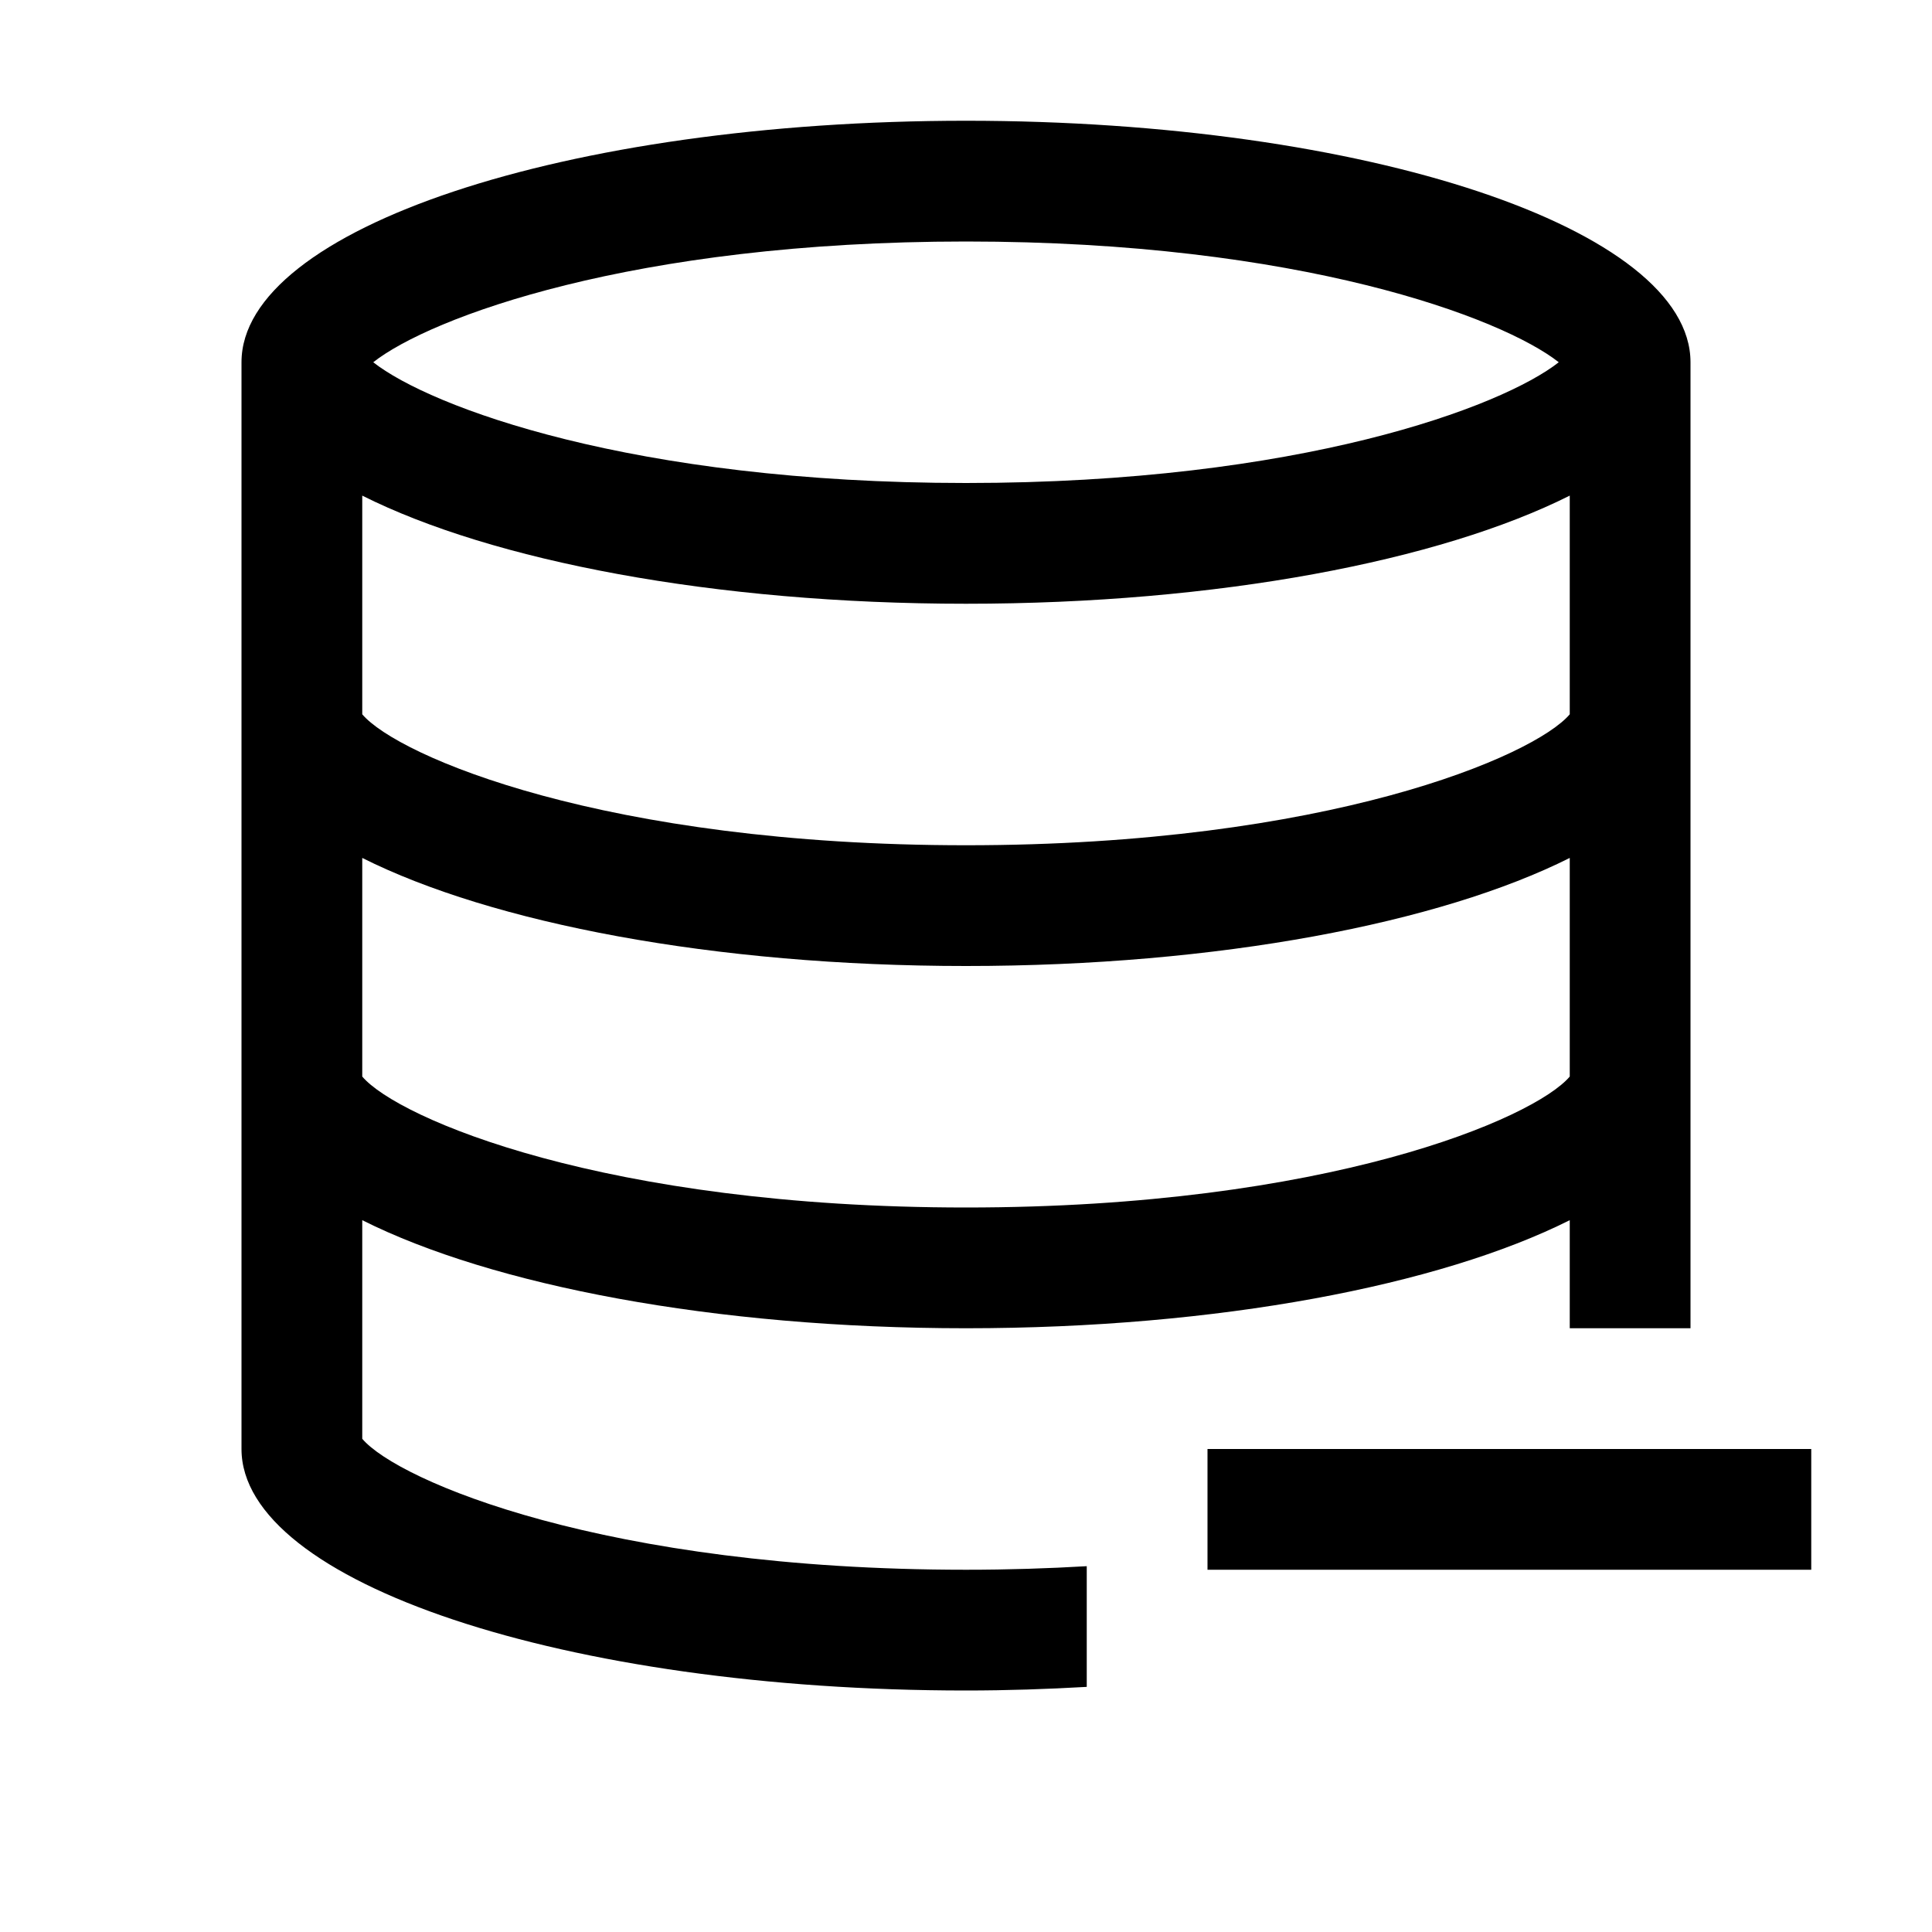 <?xml version="1.0" encoding="utf-8"?>
<!-- Generator: Adobe Illustrator 21.1.0, SVG Export Plug-In . SVG Version: 6.00 Build 0)  -->
<svg version="1.1" id="Слой_1" xmlns="http://www.w3.org/2000/svg" xmlns:xlink="http://www.w3.org/1999/xlink" x="0px" y="0px"
	 viewBox="0 0 32 32" style="enable-background:new 0 0 32 32;" xml:space="preserve">
<polygon points="30,24 20,24 20,26 30,26 "/>
<path d="M18,25.941C17.368,25.978,16.703,26,16,26c-5.979,0-9.412-1.475-10-2.169V20.21C8.149,21.288,11.824,22,16,22
	s7.851-0.712,10-1.79V22h2V6c0-2.209-5.373-4-12-4S4,3.791,4,6v18c0,2.209,5.373,4,12,4c0.683,0,1.348-0.023,2-0.06V25.941z M16,4
	c5.528,0,8.879,1.261,9.818,2C24.879,6.739,21.528,8,16,8S7.121,6.739,6.182,6C7.121,5.261,10.472,4,16,4z M6,8.209
	C8.149,9.288,11.824,10,16,10s7.851-0.712,10-1.791v3.622C25.412,12.525,21.979,14,16,14s-9.412-1.475-10-2.169V8.209z M6,14.21
	C8.149,15.288,11.824,16,16,16s7.851-0.712,10-1.79v3.621C25.412,18.525,21.979,20,16,20s-9.412-1.475-10-2.169V14.21z"/>
</svg>
